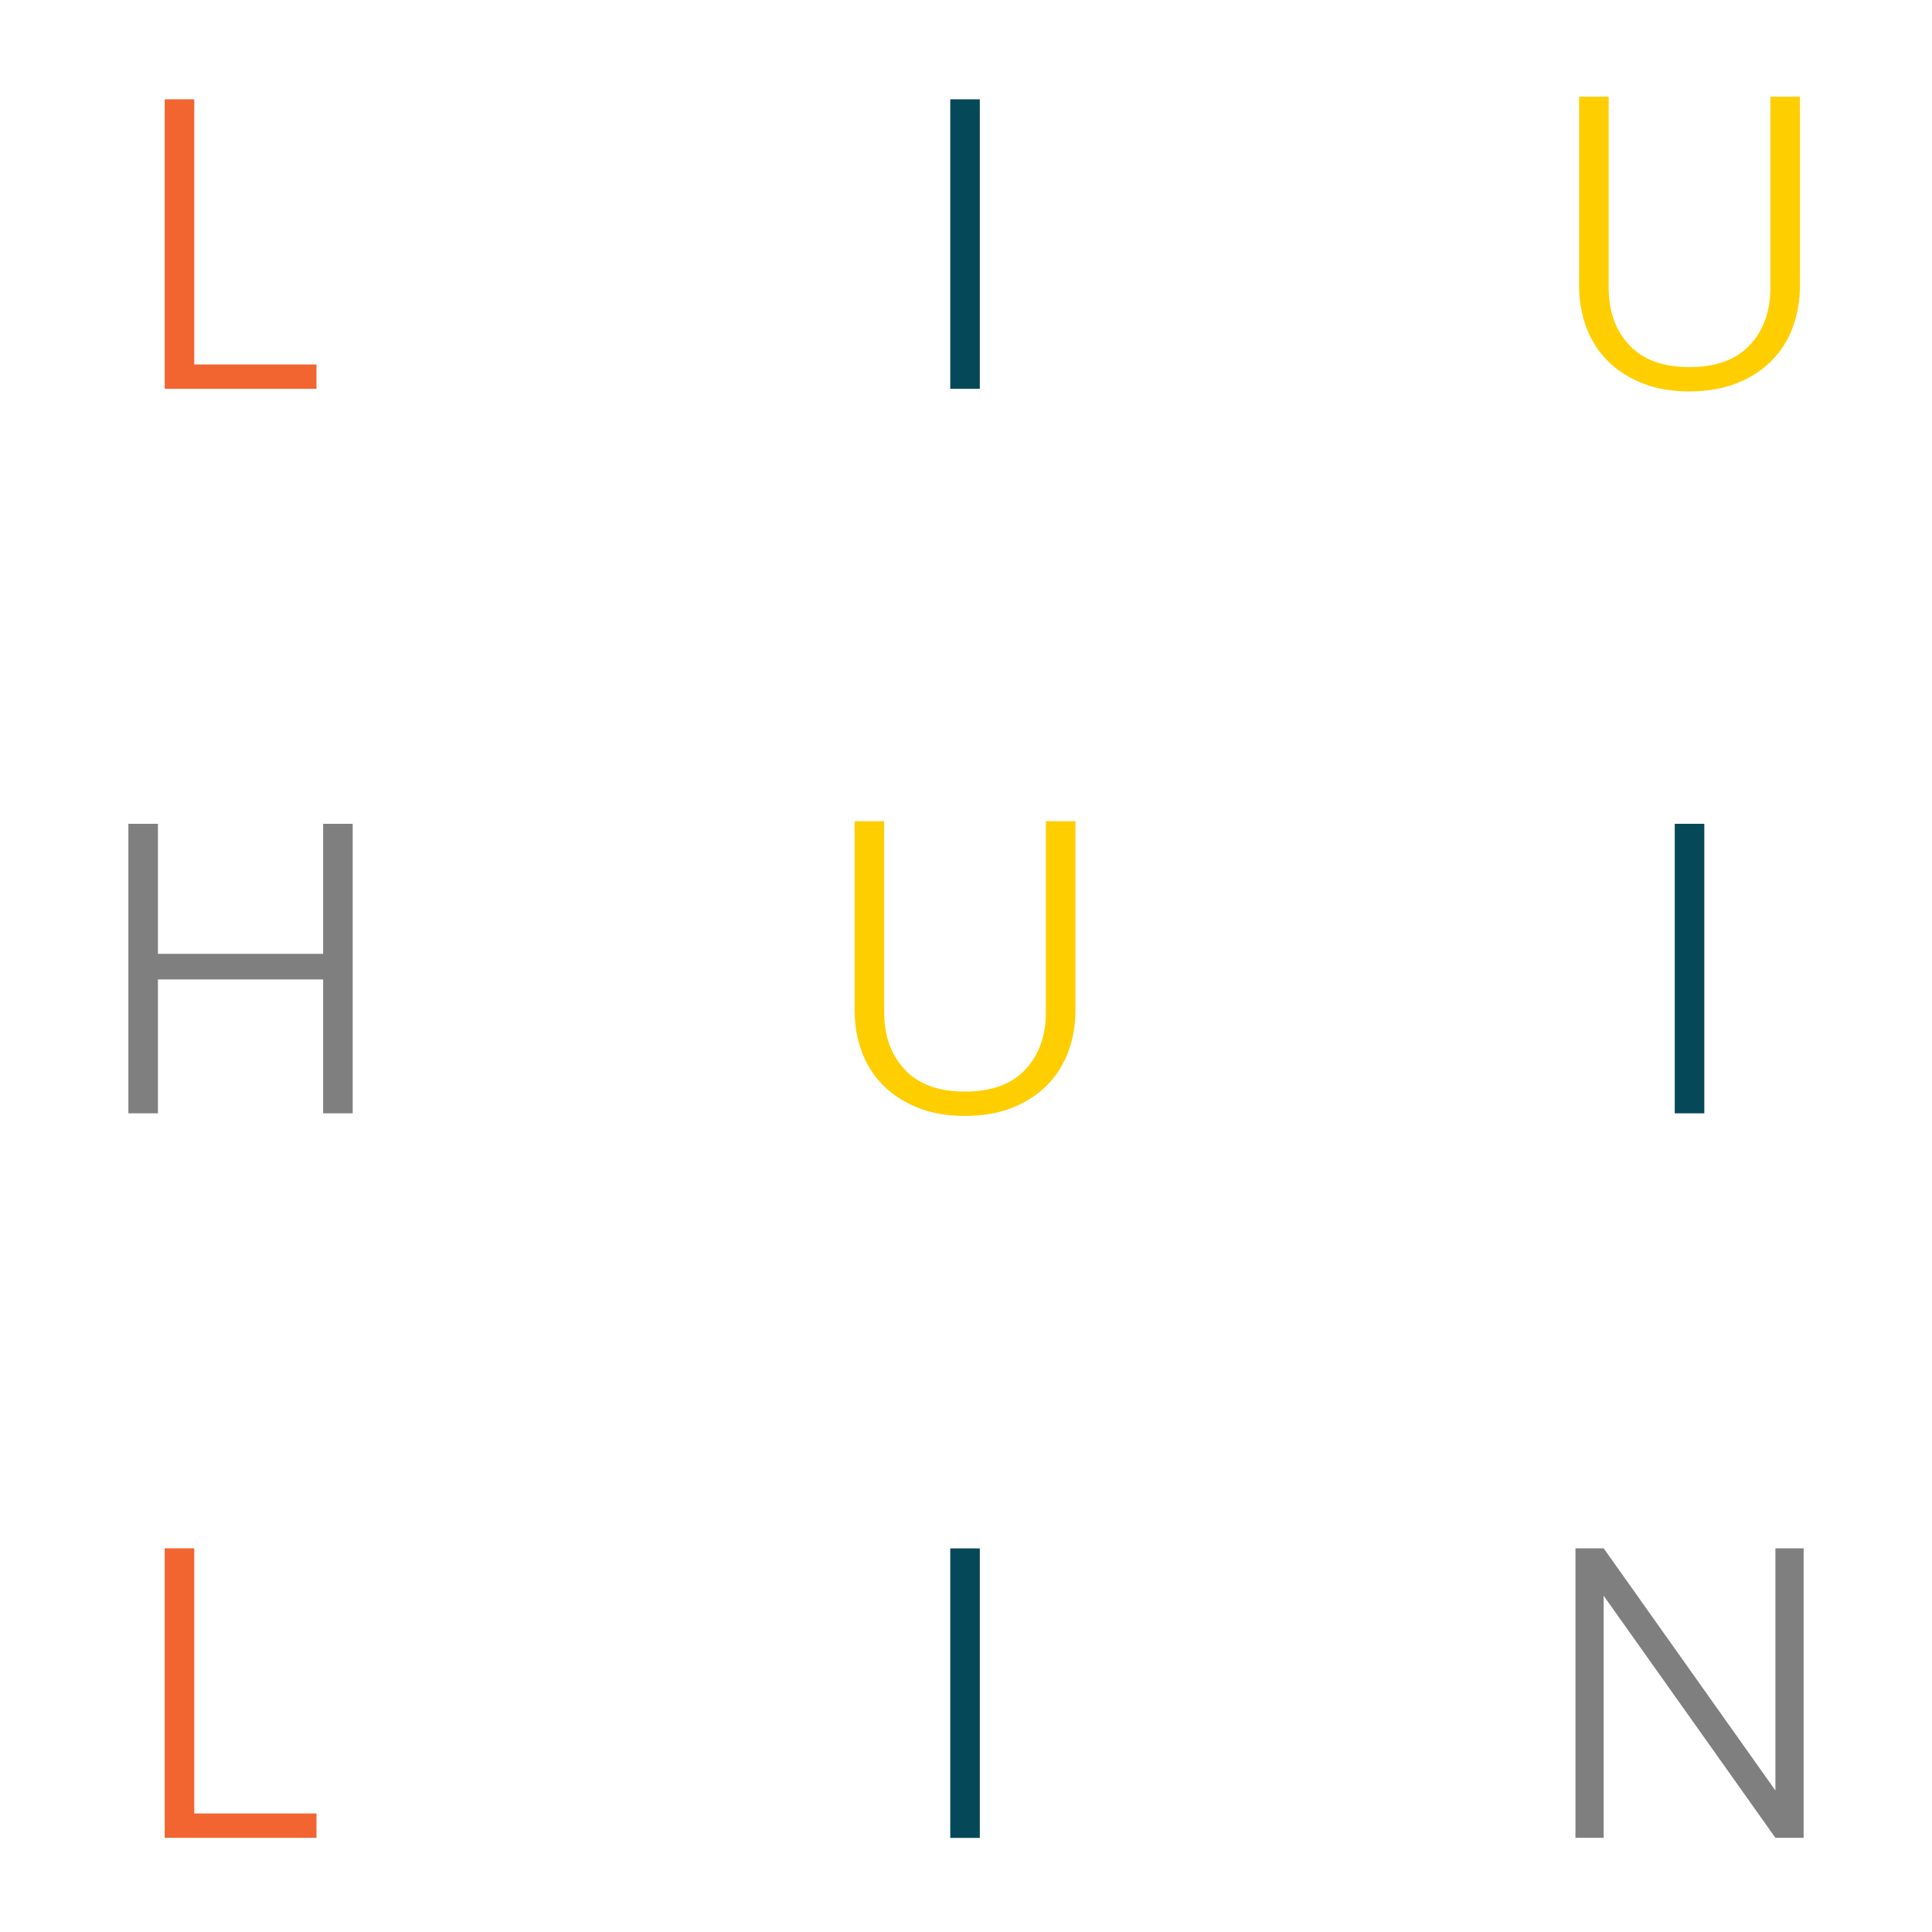 <?xml version="1.0" encoding="UTF-8"?>
<svg id="Layer_1" data-name="Layer 1" xmlns="http://www.w3.org/2000/svg" viewBox="0 0 200 200">
  <defs>
    <style>
      .cls-1 {
        fill: #ffce00;
      }

      .cls-2 {
        fill: #f26430;
      }

      .cls-3 {
        fill: #054959;
      }

      .cls-4 {
        fill: #7f7f7f;
      }
    </style>
  </defs>
  <path class="cls-2" d="M20.11,10.28v27.45h12.65v2.52h-15.71V10.28h3.06Z"/>
  <path class="cls-3" d="M101.43,40.25h-3.06V10.28h3.06v29.97Z"/>
  <path class="cls-1" d="M183.27,10.01h3.06v19.58c0,1.5-.24,2.91-.72,4.23-.48,1.32-1.2,2.48-2.16,3.46-.96.99-2.15,1.78-3.58,2.36s-3.08.88-4.97.88-3.55-.29-4.97-.88c-1.42-.58-2.62-1.37-3.58-2.36-.96-.99-1.68-2.14-2.16-3.46-.48-1.32-.72-2.73-.72-4.23V10.01h3.06v19.76c0,2.46.71,4.45,2.14,5.96,1.42,1.52,3.5,2.27,6.23,2.27s4.81-.76,6.23-2.27c1.43-1.51,2.14-3.5,2.14-5.96V10.01Z"/>
  <path class="cls-4" d="M33.45,115.25v-13.86h-17.1v13.86h-3.06v-29.97h3.06v13.46h17.1v-13.46h3.06v29.97h-3.06Z"/>
  <path class="cls-1" d="M108.27,85.01h3.06v19.58c0,1.5-.24,2.91-.72,4.23-.48,1.32-1.2,2.48-2.16,3.46-.96.99-2.15,1.78-3.58,2.36s-3.08.88-4.97.88-3.55-.29-4.97-.88-2.62-1.37-3.58-2.36c-.96-.99-1.68-2.14-2.16-3.46-.48-1.32-.72-2.73-.72-4.23v-19.58h3.06v19.76c0,2.46.71,4.45,2.14,5.96,1.42,1.52,3.5,2.27,6.23,2.27s4.81-.76,6.23-2.27c1.42-1.51,2.14-3.5,2.14-5.96v-19.76Z"/>
  <path class="cls-3" d="M176.43,115.25h-3.06v-29.97h3.06v29.97Z"/>
  <path class="cls-2" d="M20.11,160.28v27.45h12.65v2.52h-15.71v-29.97h3.06Z"/>
  <path class="cls-3" d="M101.43,190.26h-3.06v-29.97h3.06v29.97Z"/>
  <path class="cls-4" d="M183.79,190.25l-17.78-25.06v25.06h-2.92v-29.97h2.92l17.78,25.07v-25.07h2.92v29.97h-2.92Z"/>
</svg>